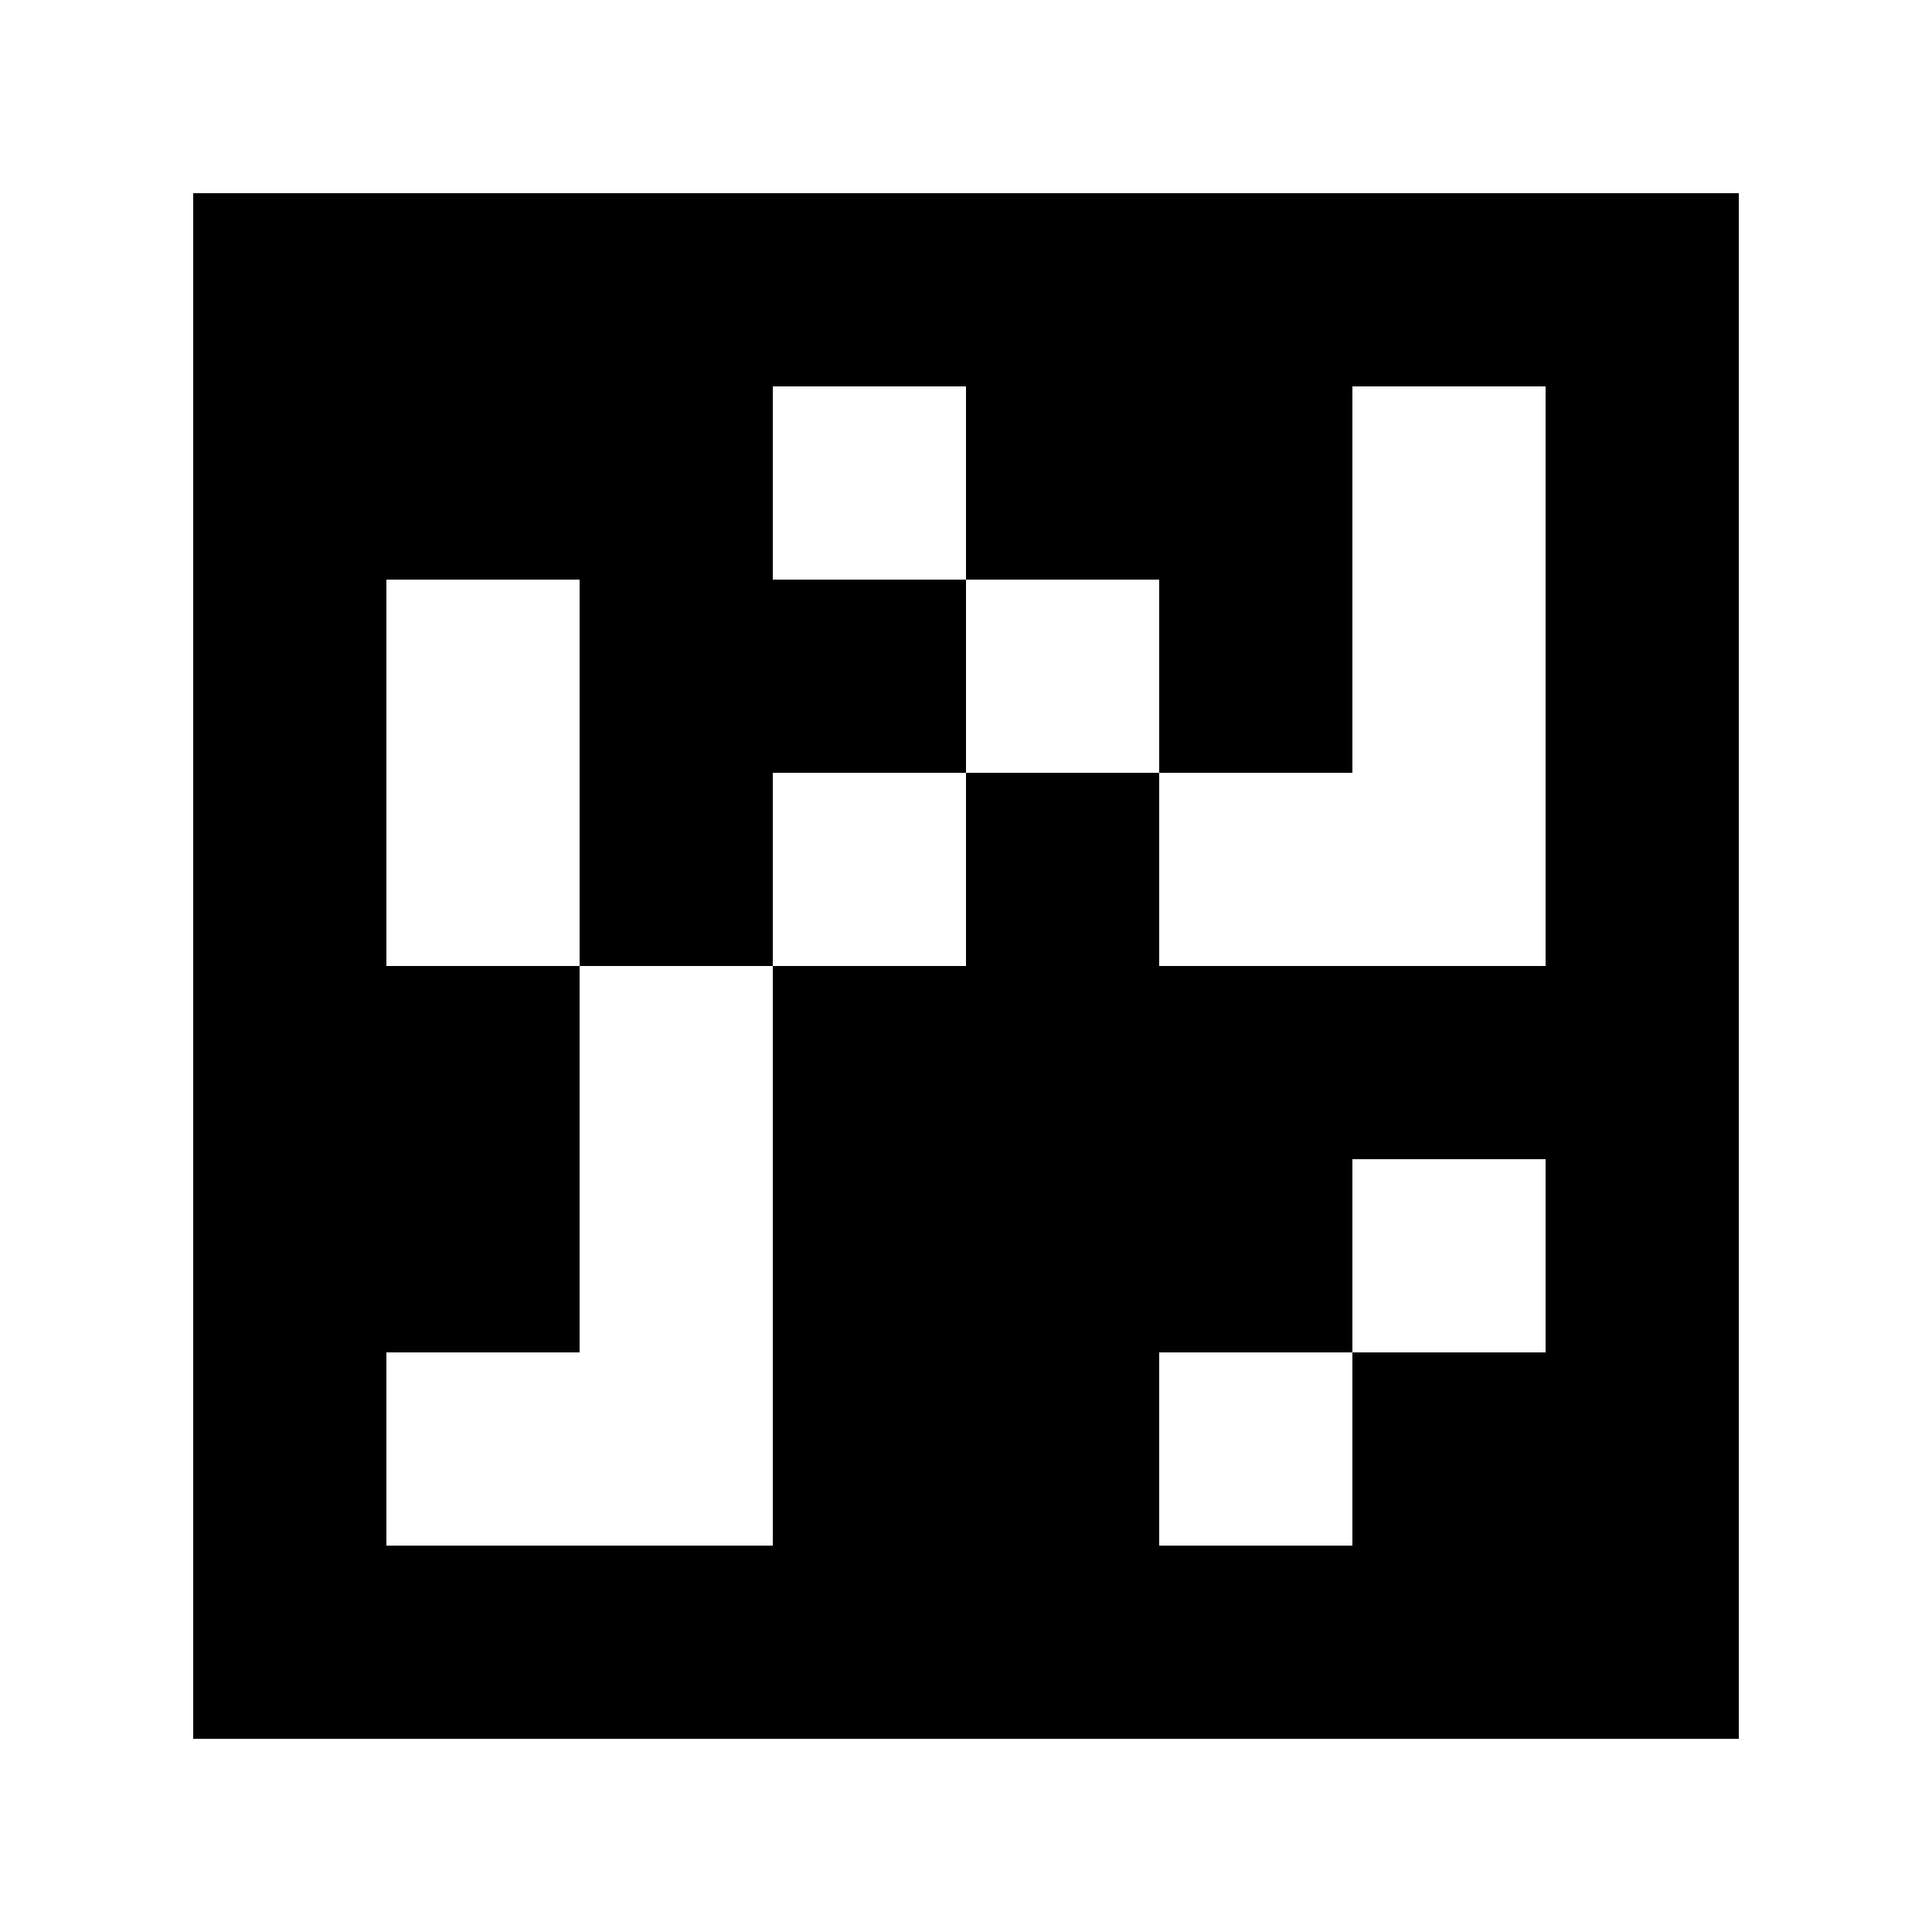 <?xml version="1.0" standalone="yes"?>
<svg xmlns="http://www.w3.org/2000/svg" width="100" height="100">
<path style="fill:#ffffff; stroke:none;" d="M0 0L0 100L100 100L100 0L0 0z"/>
<path style="fill:#000000; stroke:none;" d="M10 10L10 90L90 90L90 10L10 10z"/>
<path style="fill:#ffffff; stroke:none;" d="M40 20L40 30L50 30L50 40L40 40L40 50L30 50L30 30L20 30L20 50L30 50L30 70L20 70L20 80L40 80L40 50L50 50L50 40L60 40L60 50L80 50L80 20L70 20L70 40L60 40L60 30L50 30L50 20L40 20M70 60L70 70L60 70L60 80L70 80L70 70L80 70L80 60L70 60z"/>
</svg>
